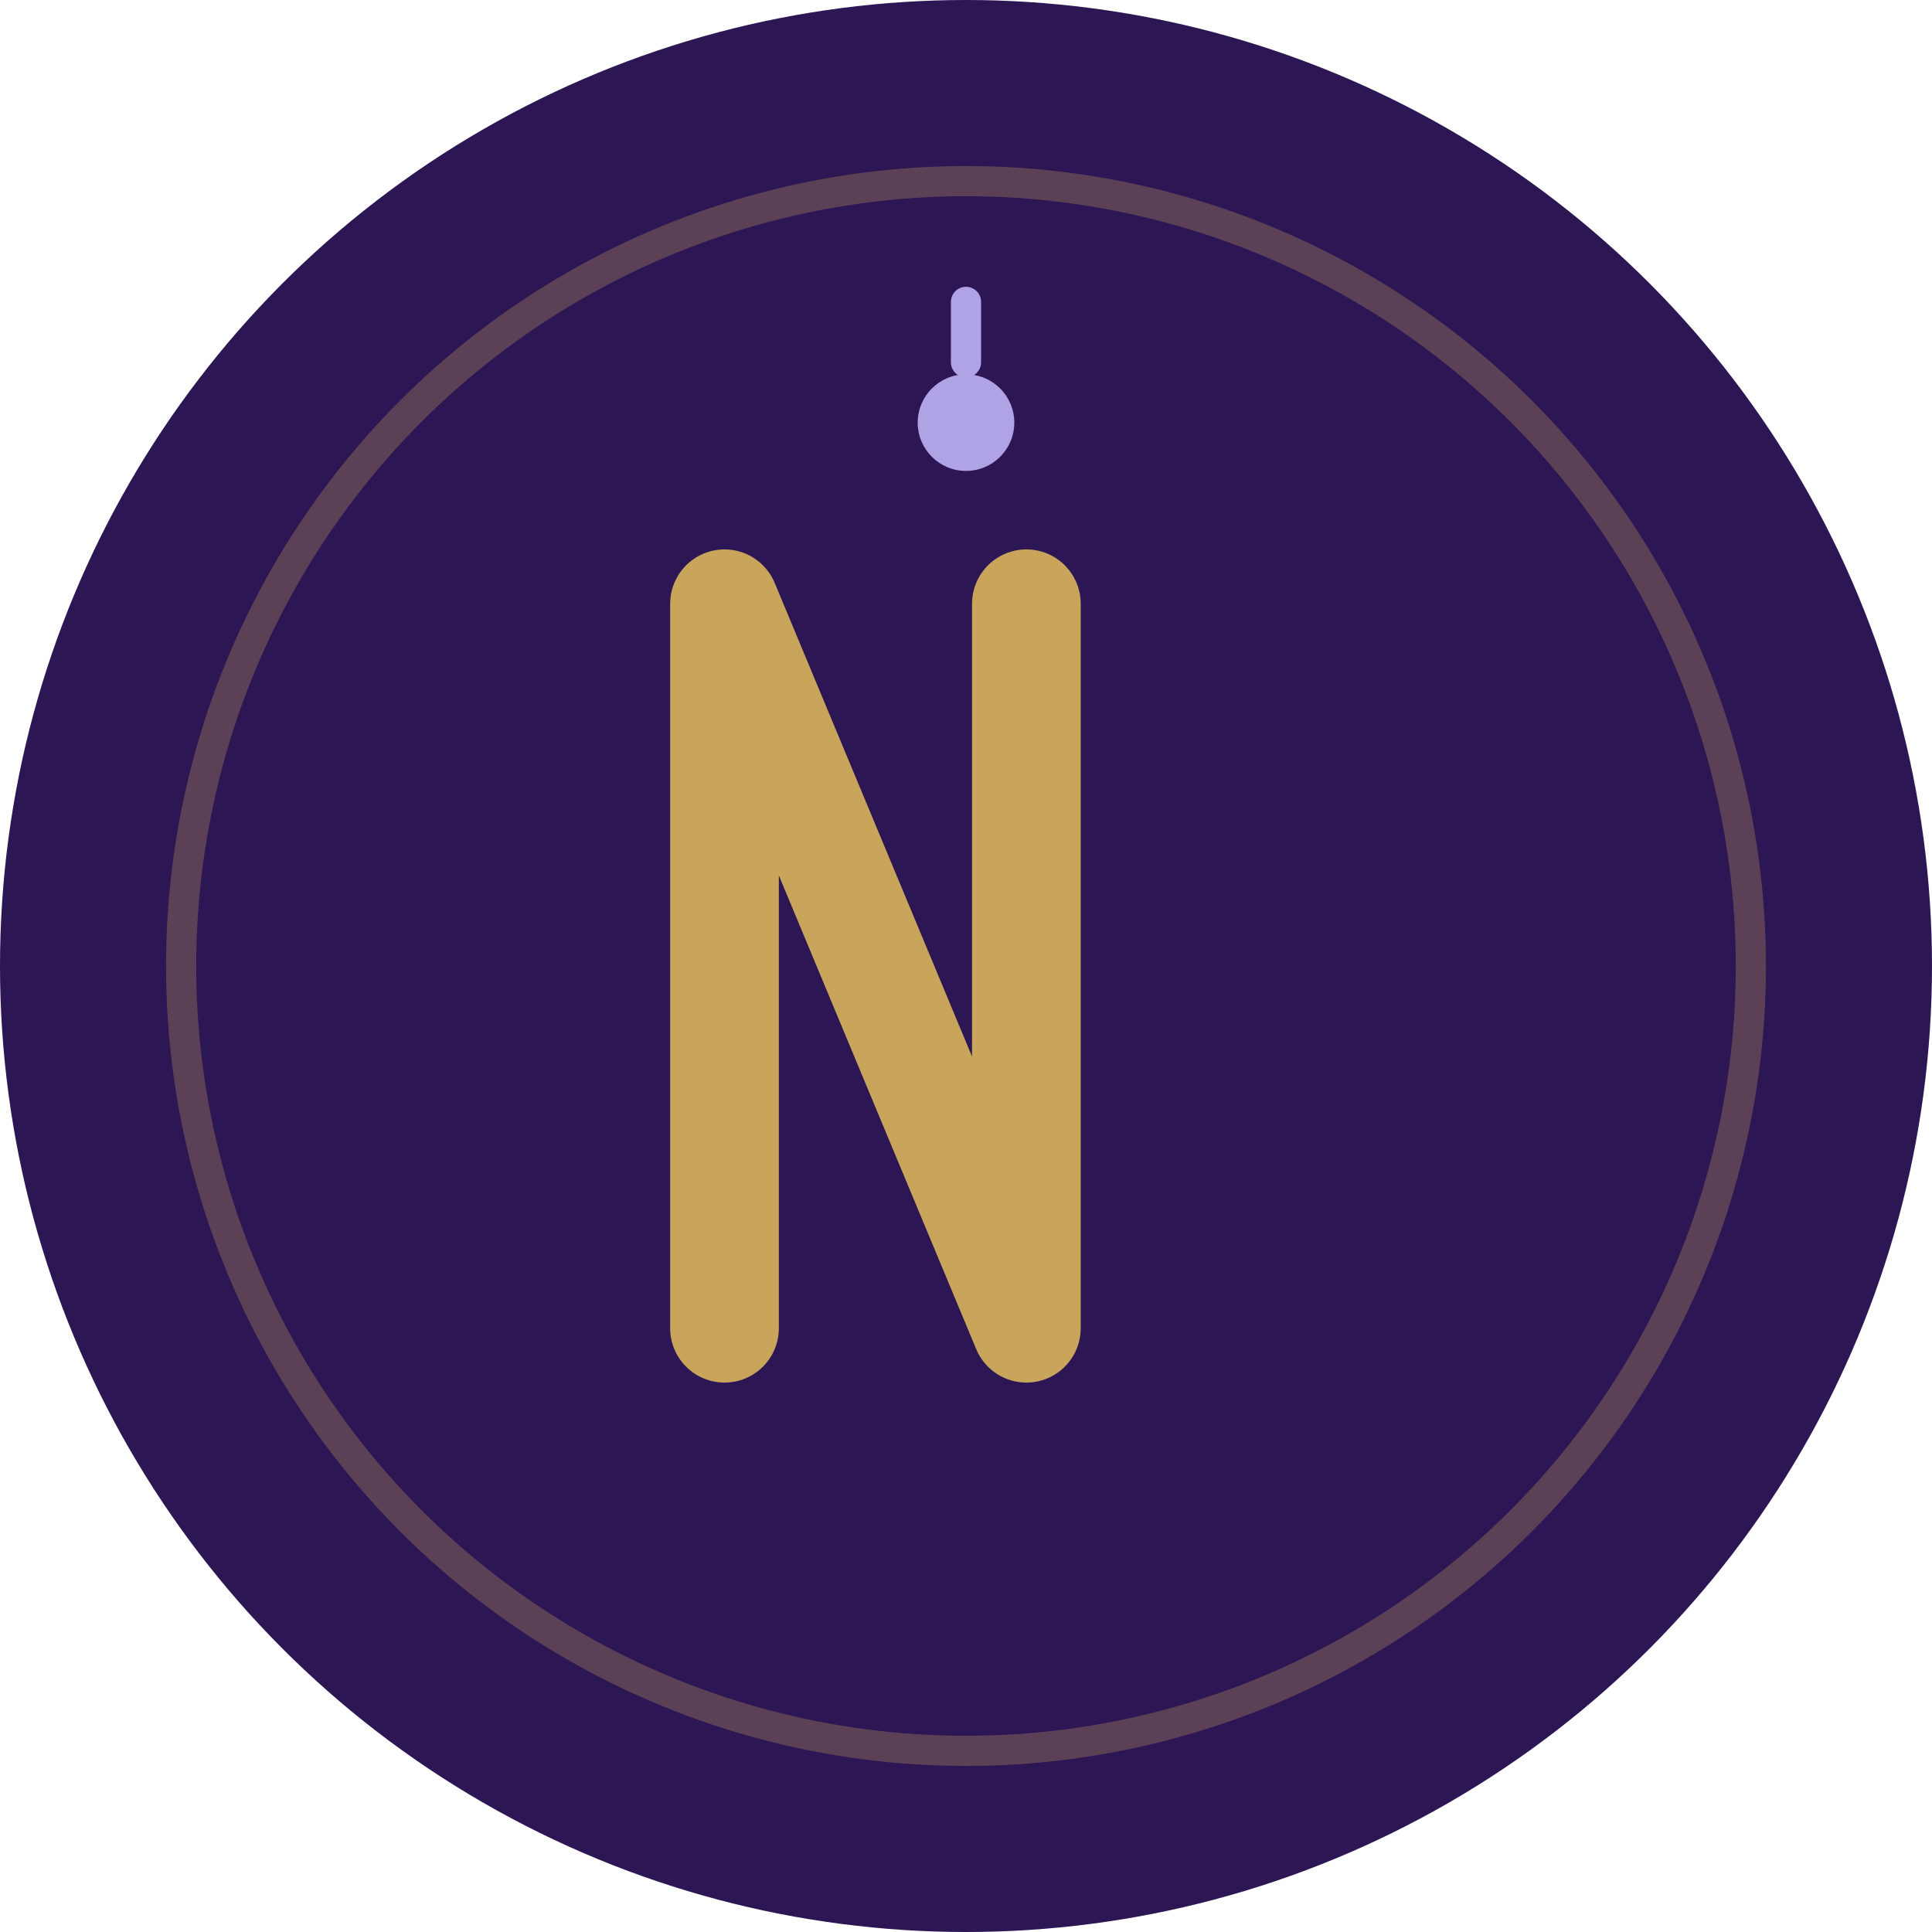 <svg width="32" height="32" viewBox="0 0 32 32" fill="none" xmlns="http://www.w3.org/2000/svg">
  <!-- Cosmic background circle -->
  <circle cx="16" cy="16" r="16" fill="#2C1654"/>

  <!-- Outer glow circle -->
  <circle cx="16" cy="16" r="13" fill="none" stroke="#C9A55C" stroke-width="0.5" opacity="0.3"/>

  <!-- "N" and "M" initials intertwined -->
  <g transform="translate(16, 16)">
    <!-- N -->
    <path d="M -4 -6 L -4 6 M -4 -6 L 1 6 M 1 -6 L 1 6"
          stroke="#C9A55C"
          stroke-width="1.8"
          stroke-linecap="round"
          stroke-linejoin="round"
          fill="none"/>

    <!-- Sacred sparkle accent -->
    <circle cx="0" cy="-9" r="0.8" fill="#AFA3E6"/>
    <line x1="0" y1="-11" x2="0" y2="-10" stroke="#AFA3E6" stroke-width="0.5" stroke-linecap="round"/>
  </g>
</svg>
